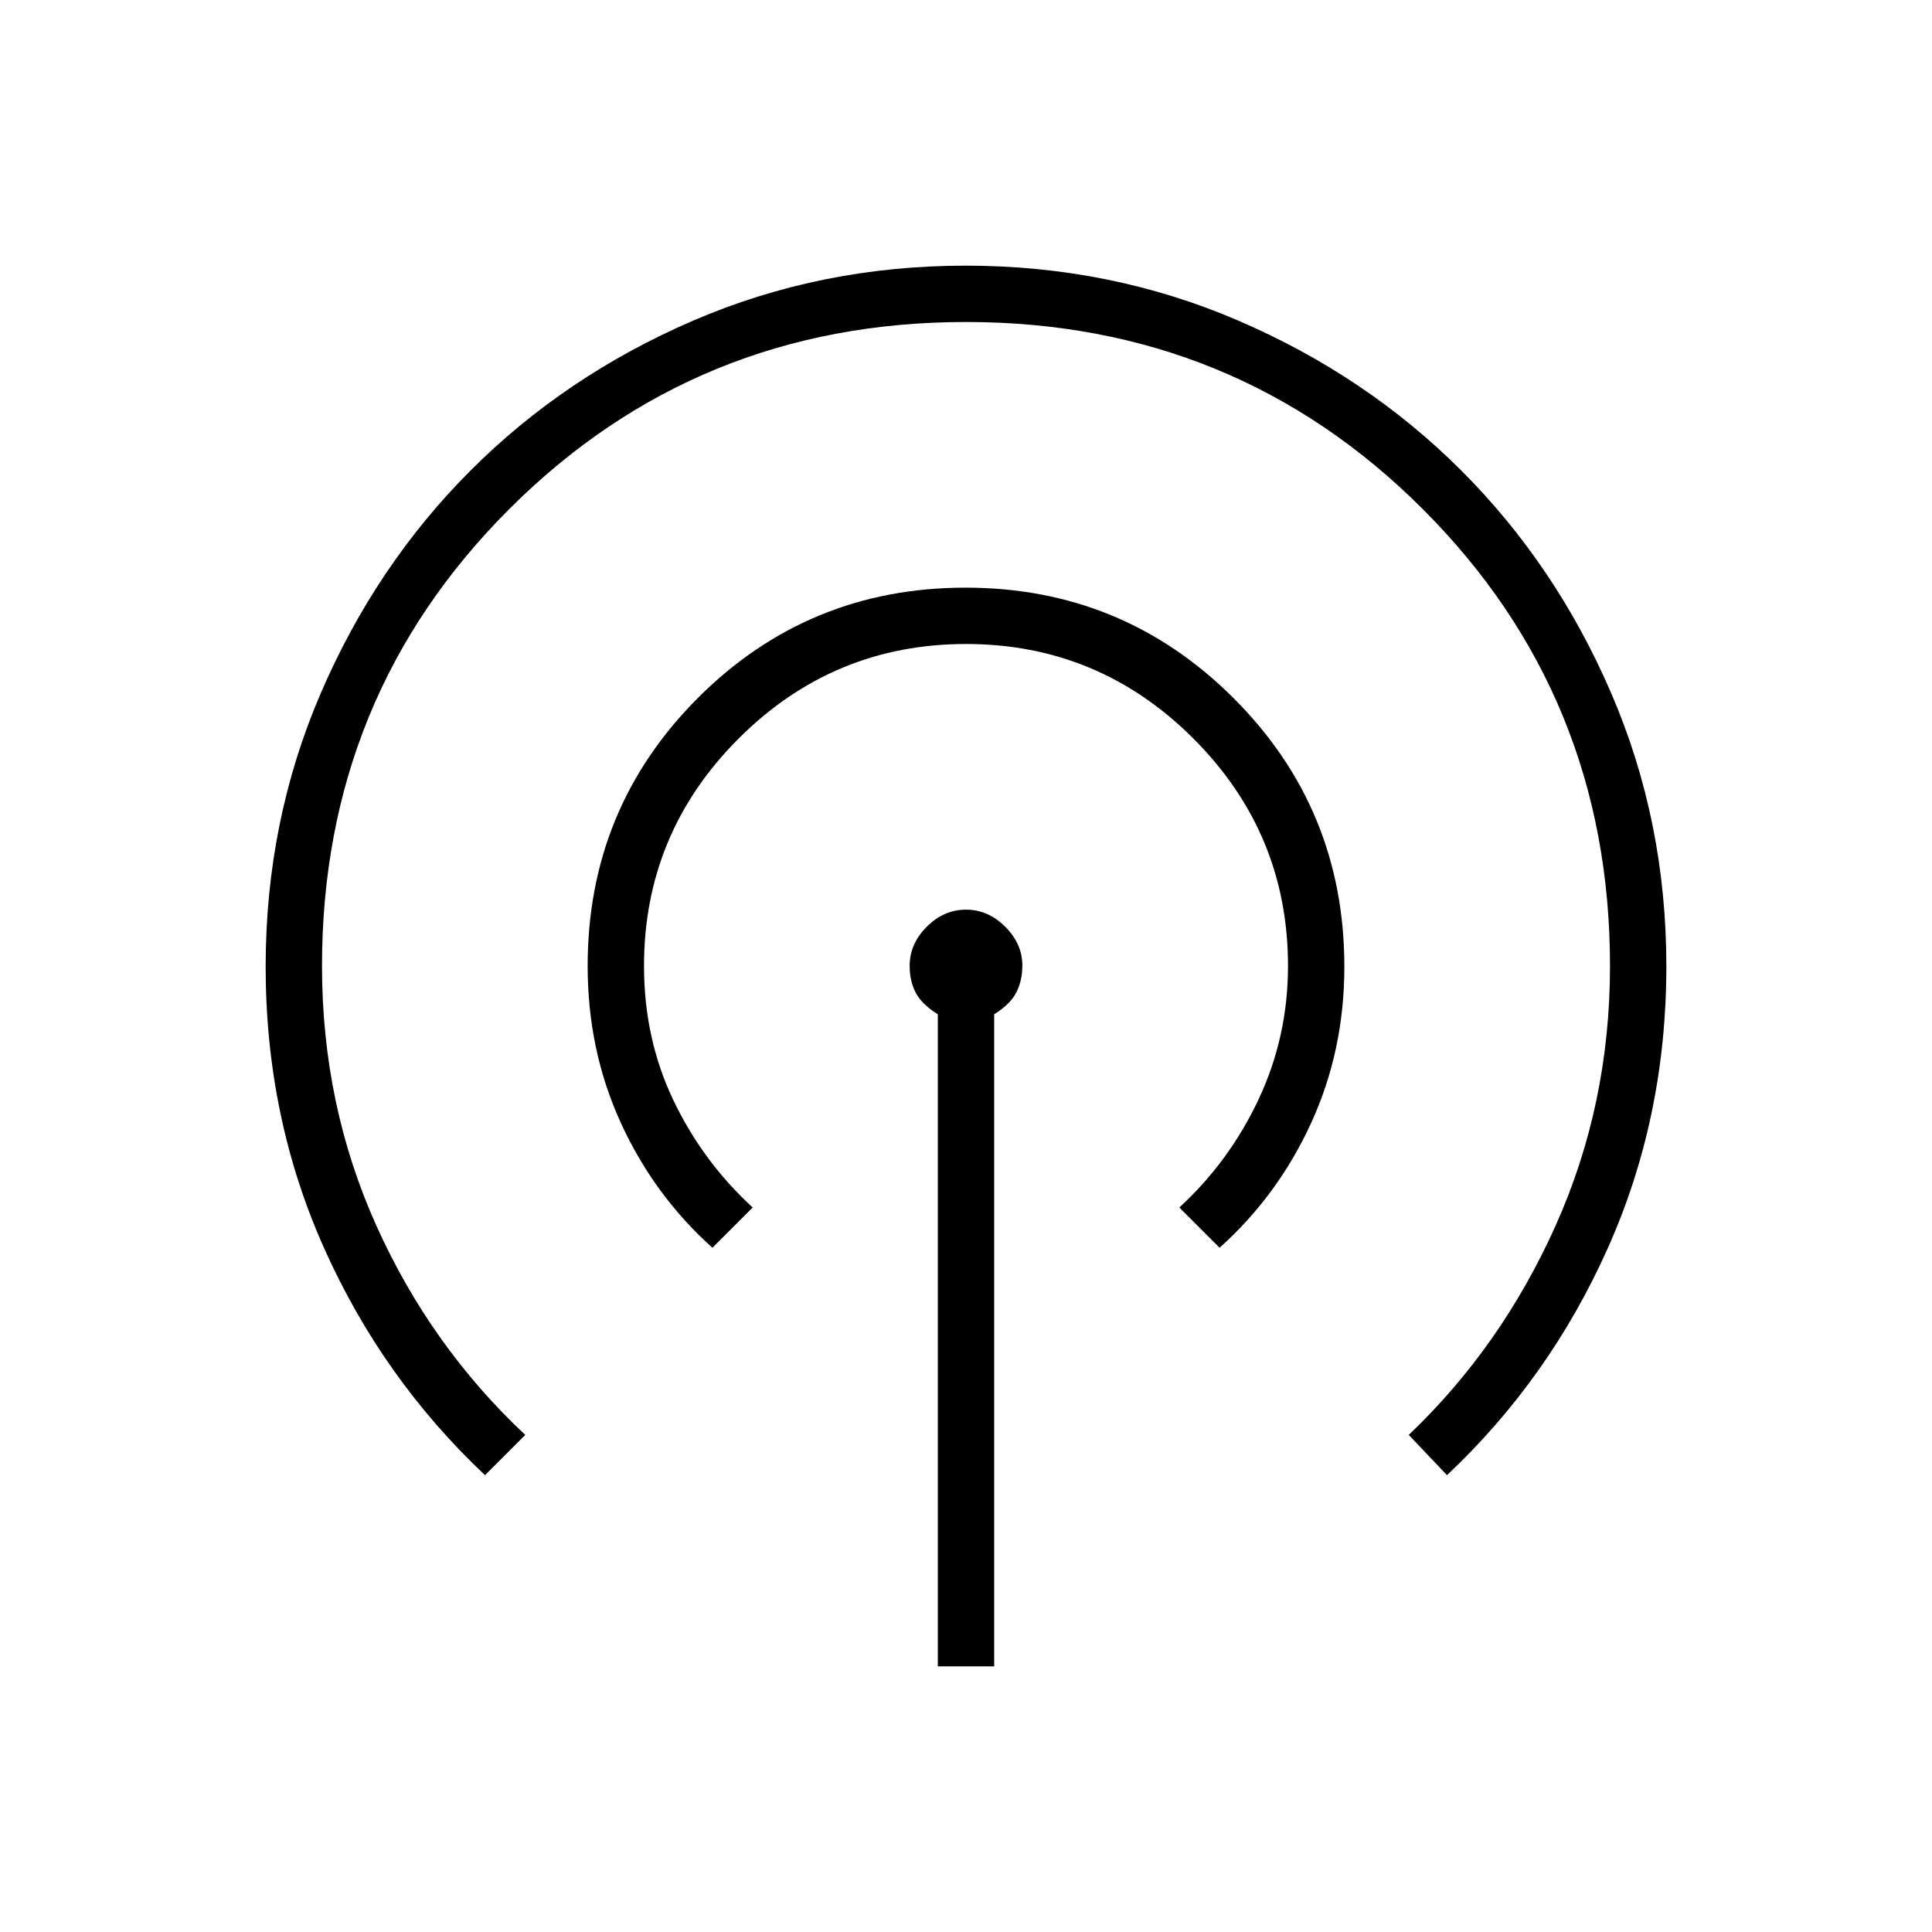 <svg xmlns="http://www.w3.org/2000/svg" height="24" viewBox="0 -960 960 960" width="24"><path d="M466-132v-324q-8-5-11-10.77t-3-13.35q0-10.88 8.5-19.38Q469-508 480-508t19.5 8.5q8.5 8.5 8.5 19.26 0 7.5-3 13.37-3 5.87-11 10.87v324h-28Zm-225-95q-51-48-80-112.89-29-64.9-29-139.81 0-72.3 27.39-135.86 27.39-63.56 74.35-110.57 46.96-47.02 110.43-74.44Q407.65-828 479.83-828q72.17 0 135.73 27.42 63.56 27.41 110.57 74.41 47.02 47 74.44 110.54Q828-552.09 828-479.85 828-405 799-340t-80 113l-19-20q46-43.81 73-104.05 27-60.24 27-128.95 0-134-93-227t-227-93q-134 0-227 93t-93 227q0 69 27 129t74 104l-20 20Zm113-113q-29-26-45.5-62.02T292-480q0-78.33 54.76-133.17 54.77-54.83 133-54.83Q558-668 613-613.05q55 54.95 55 133.45 0 41.6-16.5 77.6-16.5 36-45.5 62l-20-20q25-23 39.5-54t14.5-66q0-66-47-113t-113-47q-66 0-113 47t-47 113q0 36 14.5 66.5T374-360l-20 20Z"/></svg>